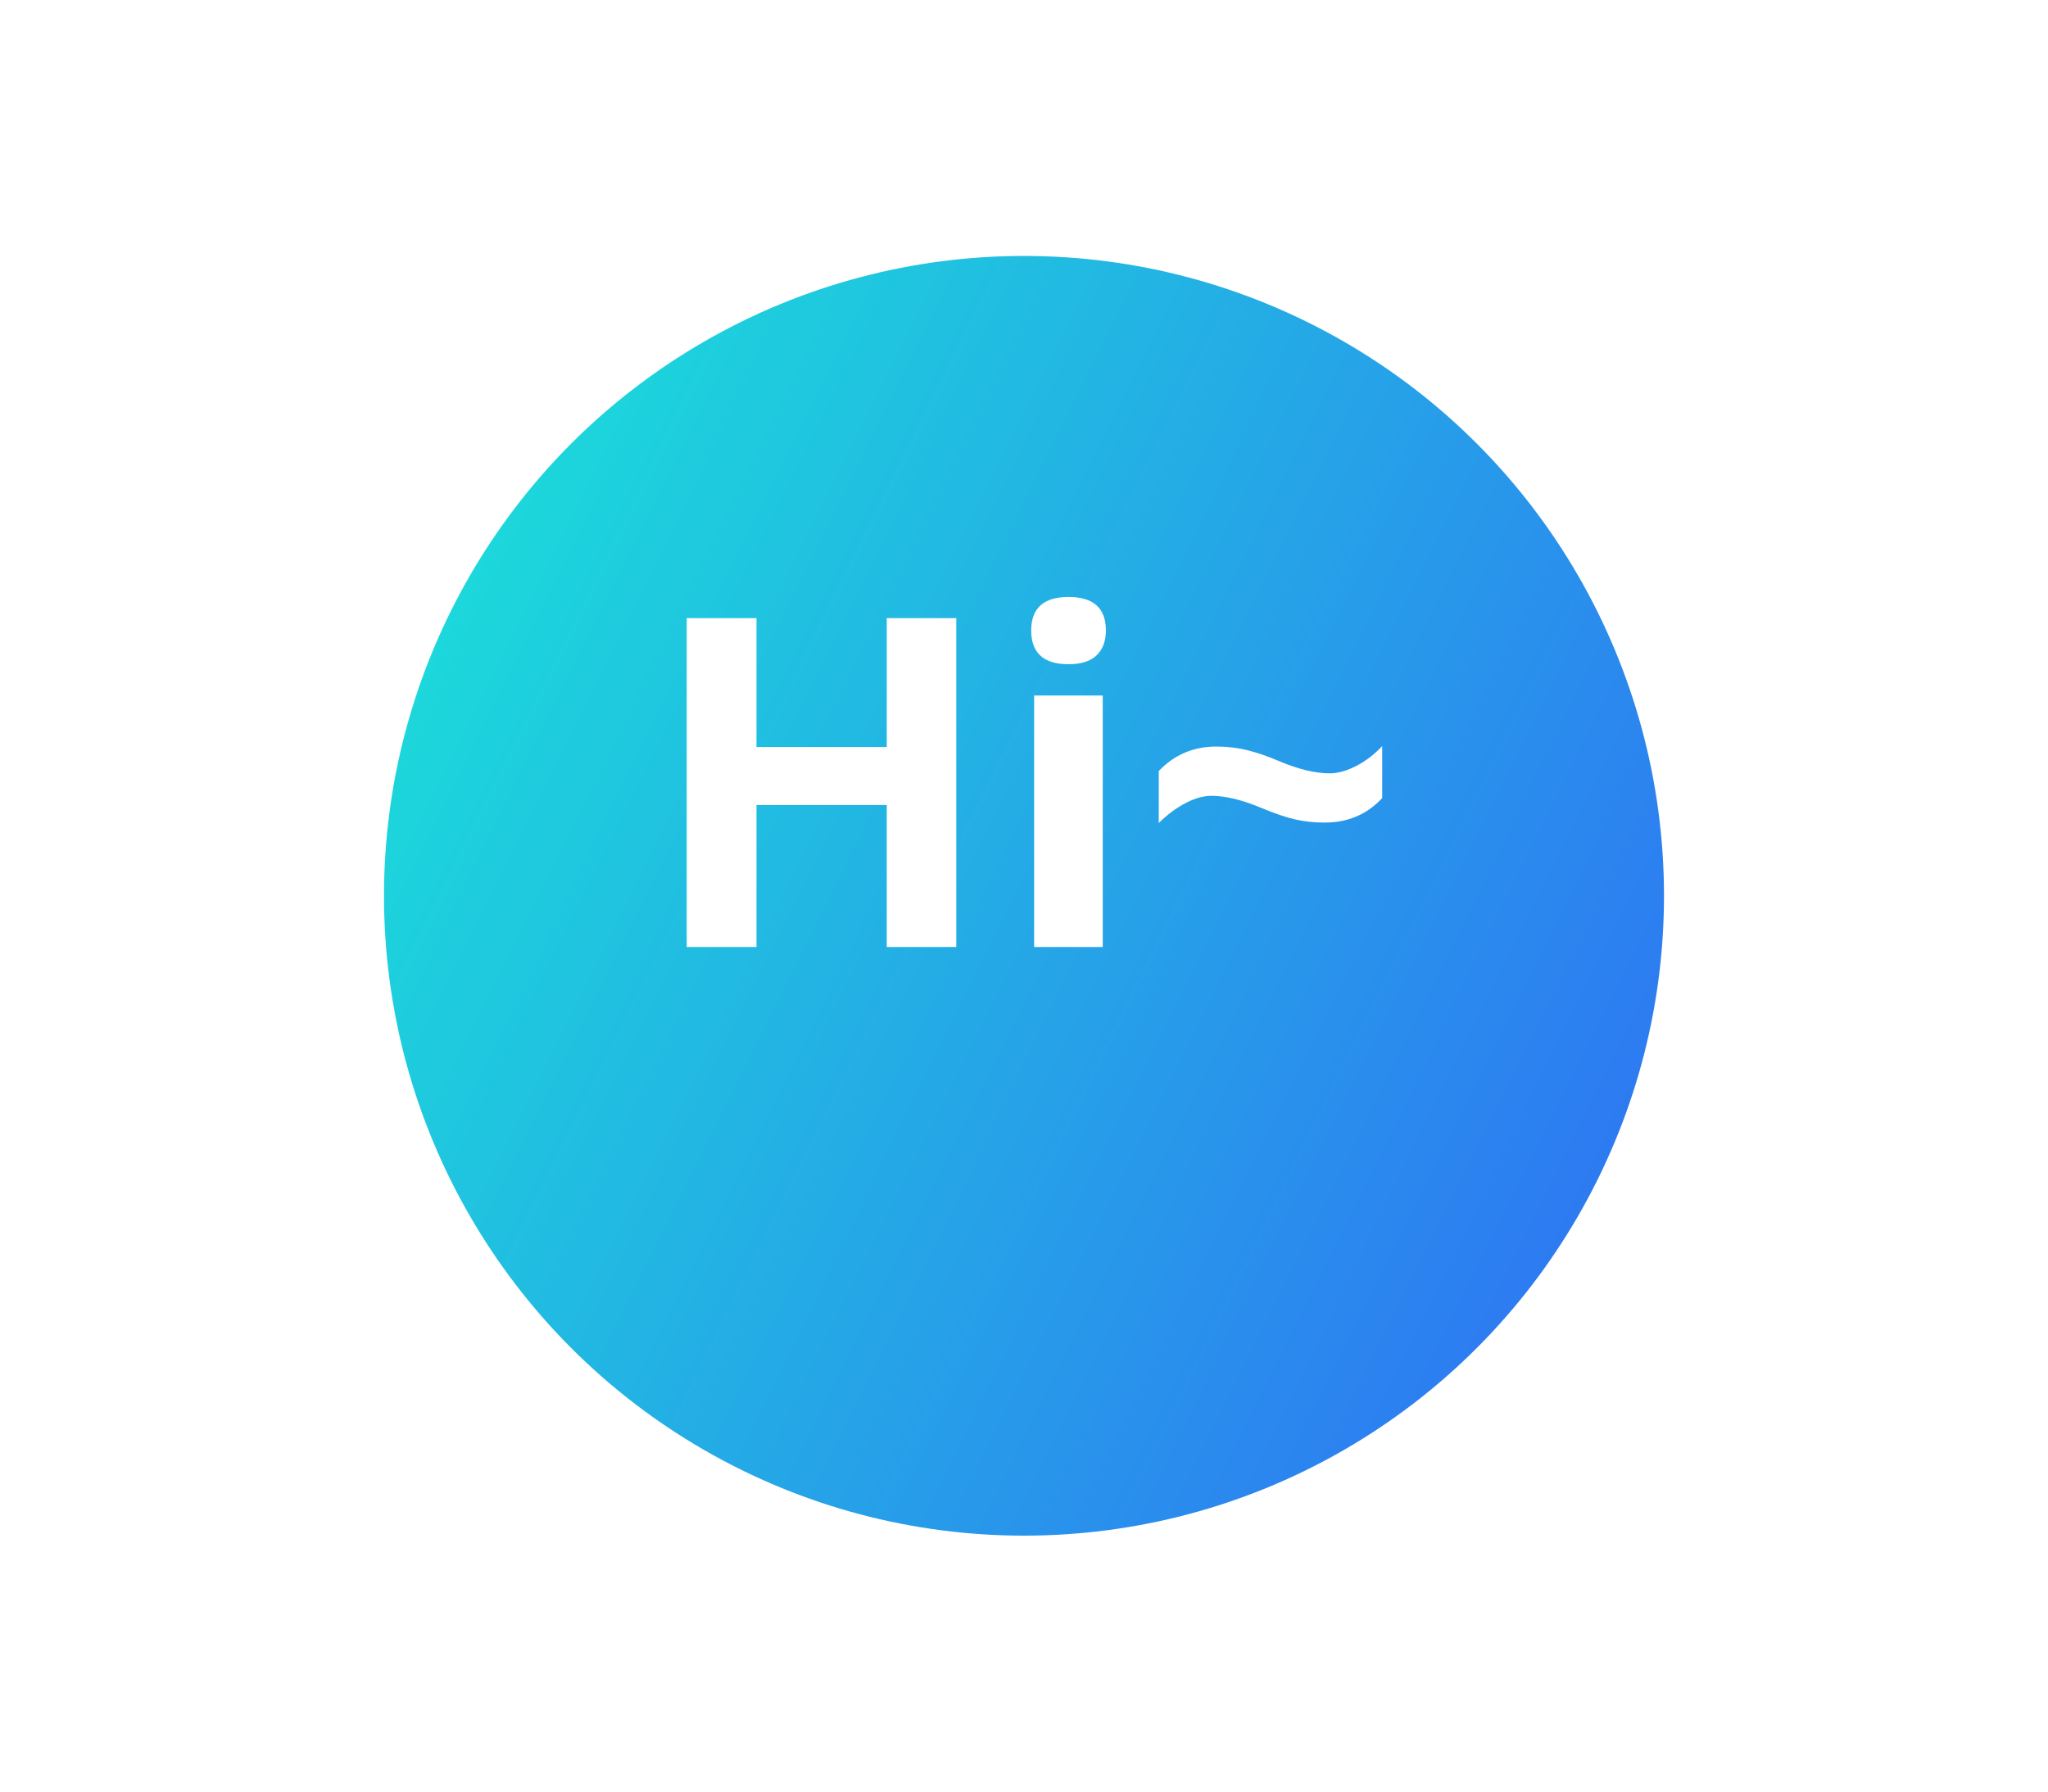 <svg width="160" height="140" viewBox="0 0 160 140" fill="none" xmlns="http://www.w3.org/2000/svg">
<g filter="url(#filter0_d)">
<circle cx="80" cy="60" r="50" fill="url(#paint0_linear)"/>
</g>
<path d="M74.709 74H69.277V62.908H59.1V74H53.65V48.301H59.1V58.373H69.277V48.301H74.709V74ZM80.562 49.268C80.562 47.522 81.535 46.648 83.481 46.648C85.426 46.648 86.398 47.522 86.398 49.268C86.398 50.1 86.152 50.75 85.66 51.219C85.18 51.676 84.453 51.904 83.481 51.904C81.535 51.904 80.562 51.025 80.562 49.268ZM86.152 74H80.791V54.348H86.152V74ZM94.643 62.188C93.998 62.188 93.307 62.387 92.568 62.785C91.842 63.172 91.162 63.682 90.529 64.314V60.254C91.736 58.977 93.236 58.338 95.029 58.338C95.885 58.338 96.688 58.432 97.438 58.619C98.199 58.807 99.019 59.088 99.898 59.463C101.41 60.107 102.74 60.43 103.889 60.43C104.51 60.43 105.189 60.242 105.928 59.867C106.666 59.492 107.352 58.971 107.984 58.303V62.363C106.801 63.641 105.301 64.279 103.484 64.279C102.711 64.279 101.973 64.203 101.27 64.051C100.566 63.898 99.688 63.605 98.633 63.172C97.098 62.516 95.768 62.188 94.643 62.188Z" fill="white"/>
<defs>
<filter id="filter0_d" x="10" y="0" width="140" height="140" filterUnits="userSpaceOnUse" color-interpolation-filters="sRGB">
<feFlood flood-opacity="0" result="BackgroundImageFix"/>
<feColorMatrix in="SourceAlpha" type="matrix" values="0 0 0 0 0 0 0 0 0 0 0 0 0 0 0 0 0 0 127 0"/>
<feOffset dy="10"/>
<feGaussianBlur stdDeviation="10"/>
<feColorMatrix type="matrix" values="0 0 0 0 0 0 0 0 0 0 0 0 0 0 0 0 0 0 0.15 0"/>
<feBlend mode="normal" in2="BackgroundImageFix" result="effect1_dropShadow"/>
<feBlend mode="normal" in="SourceGraphic" in2="effect1_dropShadow" result="shape"/>
</filter>
<linearGradient id="paint0_linear" x1="30" y1="10" x2="148.887" y2="68.837" gradientUnits="userSpaceOnUse">
<stop stop-color="#19E7D7"/>
<stop offset="1" stop-color="#306CF5"/>
</linearGradient>
</defs>
</svg>
